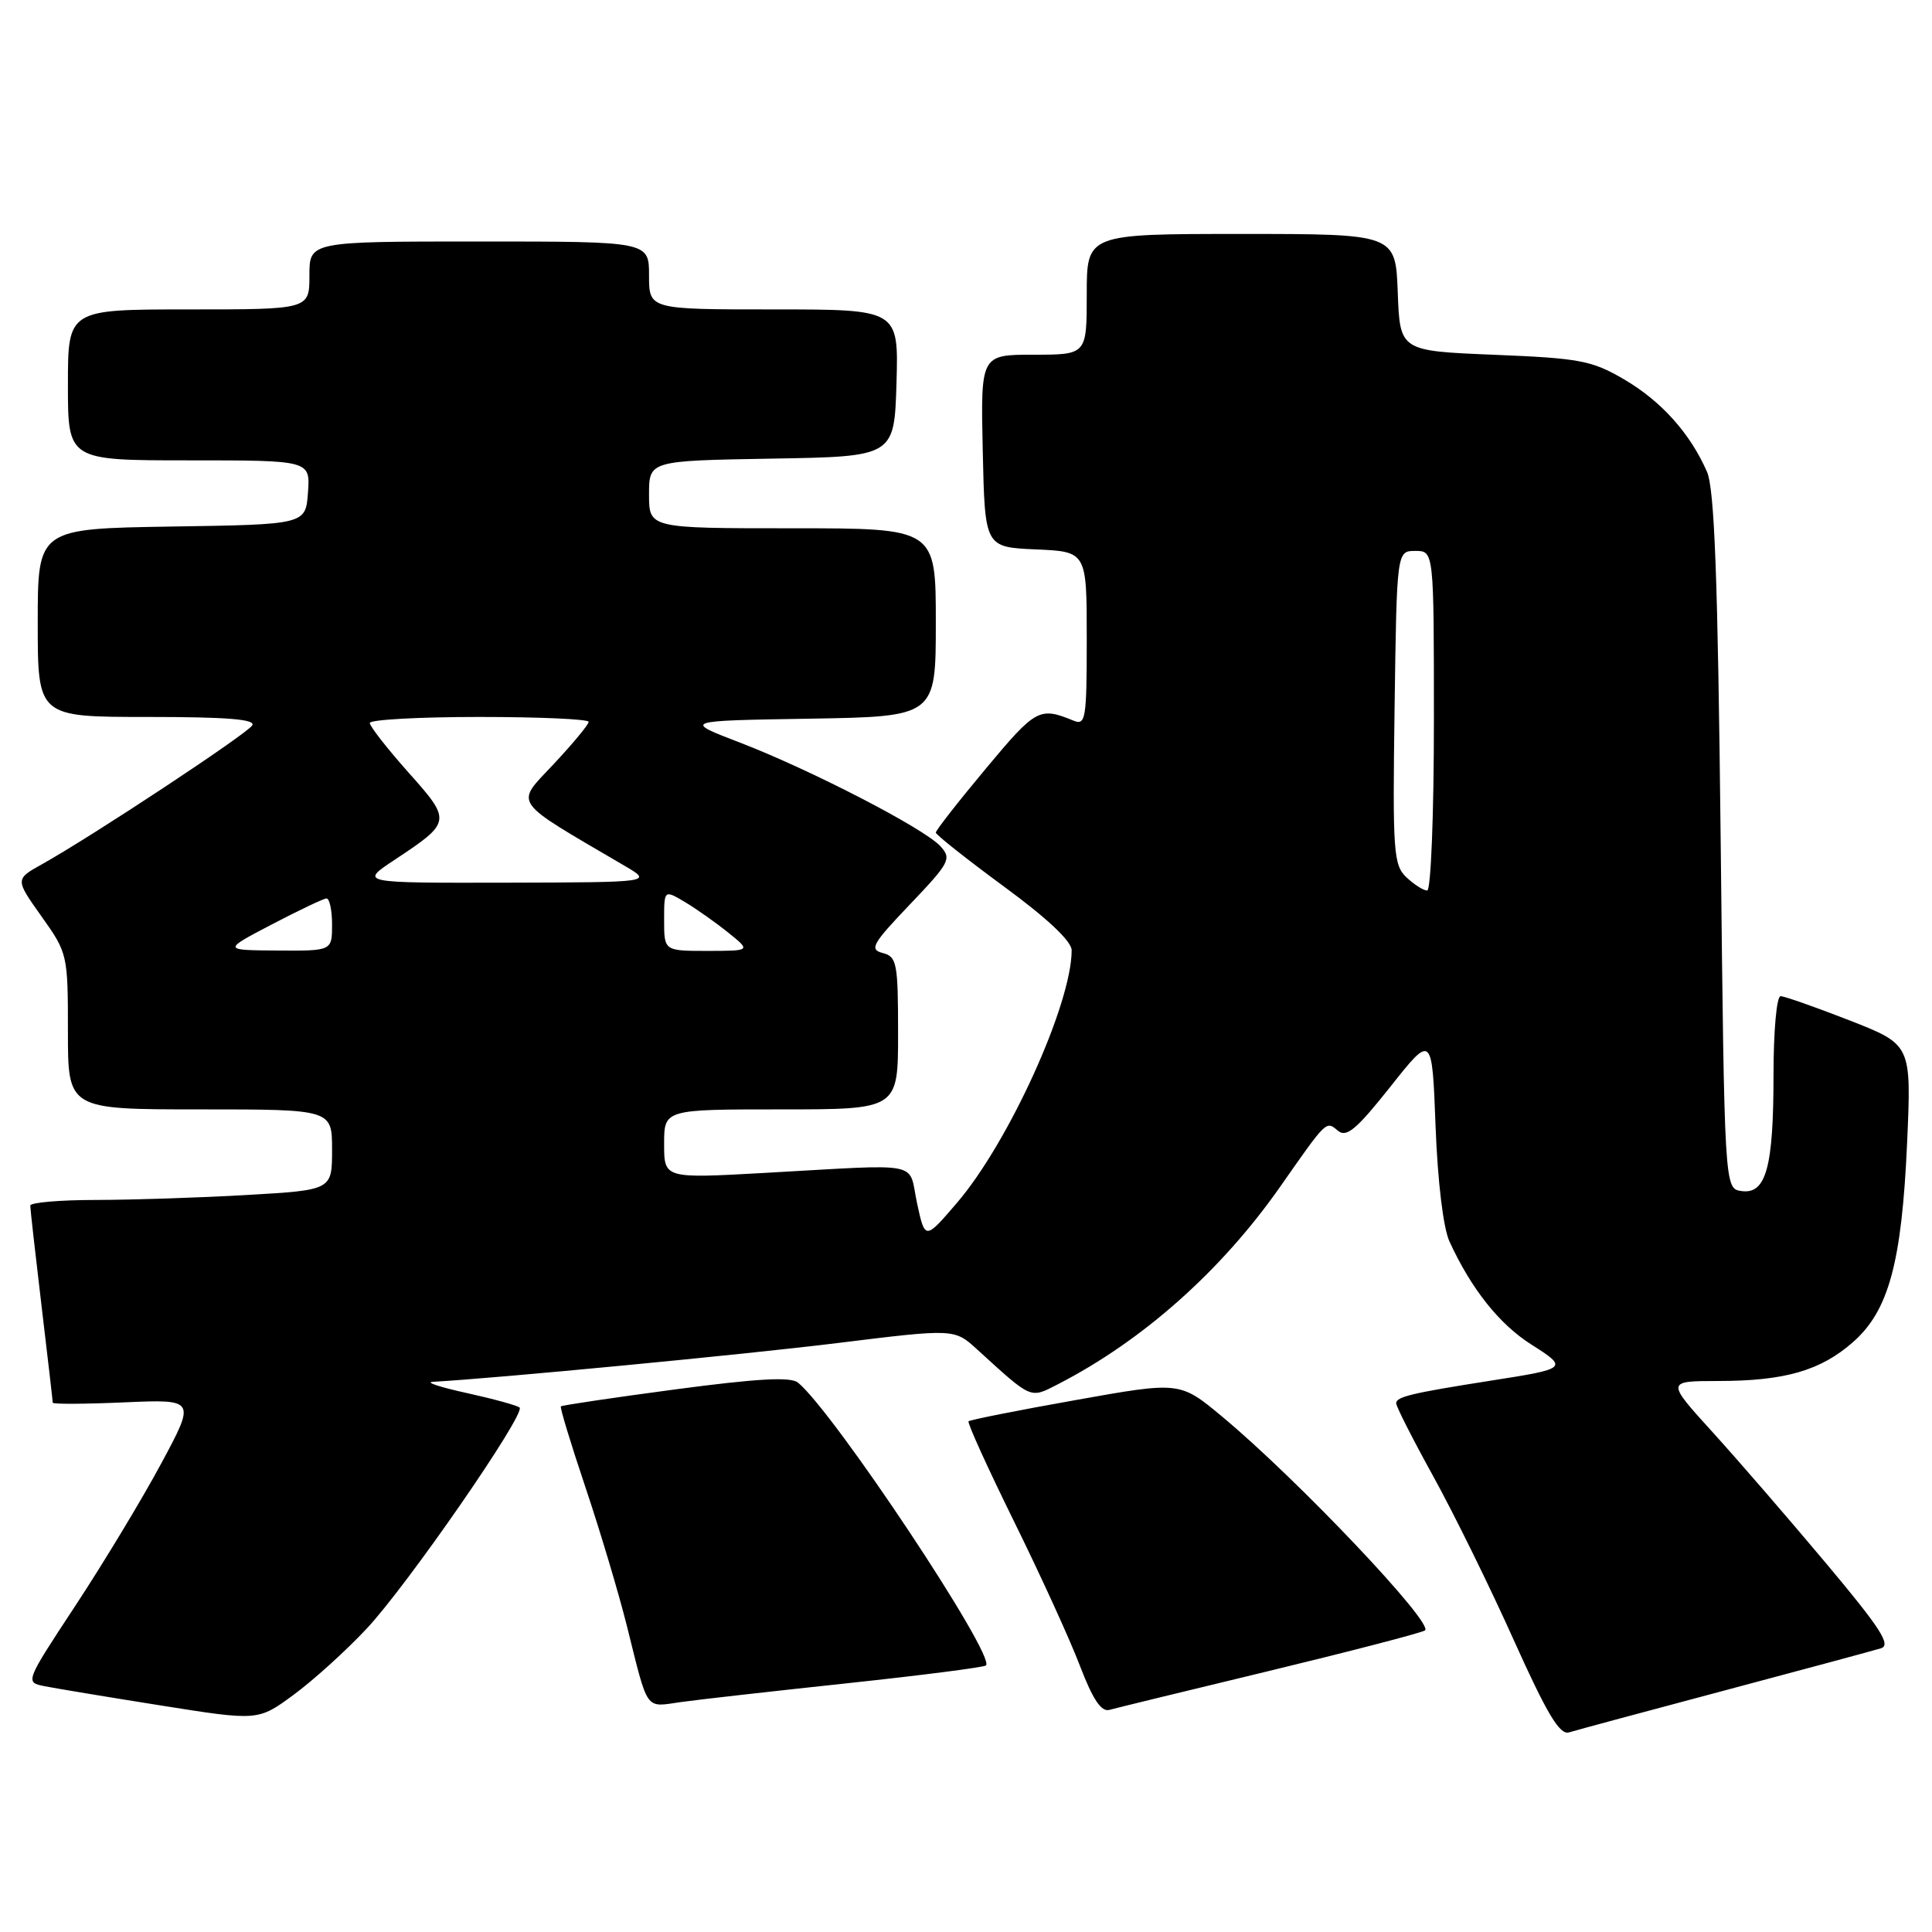 <?xml version="1.0" encoding="UTF-8" standalone="no"?>
<!DOCTYPE svg PUBLIC "-//W3C//DTD SVG 1.1//EN" "http://www.w3.org/Graphics/SVG/1.1/DTD/svg11.dtd" >
<svg xmlns="http://www.w3.org/2000/svg" xmlns:xlink="http://www.w3.org/1999/xlink" version="1.1" viewBox="0 0 256 256">
 <g >
 <path fill="currentColor"
d=" M 228.50 224.00 C 238.95 221.22 248.28 218.70 249.23 218.41 C 250.62 217.98 249.20 215.78 242.00 207.19 C 237.07 201.31 230.28 193.46 226.91 189.75 C 220.78 183.00 220.78 183.00 227.64 182.99 C 236.48 182.99 241.22 181.62 245.52 177.85 C 250.26 173.69 251.99 167.32 252.70 151.46 C 253.28 138.42 253.28 138.42 245.08 135.21 C 240.56 133.45 236.45 132.00 235.94 132.00 C 235.41 132.00 235.00 136.62 235.00 142.43 C 235.00 154.71 234.01 158.28 230.75 157.82 C 228.50 157.50 228.50 157.50 228.00 111.50 C 227.62 76.51 227.18 64.78 226.18 62.50 C 223.94 57.40 220.13 53.16 215.22 50.28 C 210.93 47.77 209.36 47.47 198.00 47.01 C 185.50 46.50 185.50 46.50 185.21 38.75 C 184.92 31.00 184.92 31.00 164.46 31.00 C 144.00 31.00 144.00 31.00 144.00 39.00 C 144.00 47.00 144.00 47.00 136.97 47.00 C 129.94 47.00 129.94 47.00 130.22 59.75 C 130.50 72.50 130.50 72.50 137.25 72.80 C 144.00 73.09 144.00 73.09 144.00 84.65 C 144.00 95.27 143.86 96.16 142.25 95.49 C 137.74 93.64 137.26 93.89 130.65 101.82 C 126.99 106.20 124.00 110.03 124.00 110.32 C 124.00 110.60 128.05 113.81 133.00 117.45 C 138.77 121.68 142.00 124.72 142.00 125.92 C 142.00 133.03 133.66 151.40 126.78 159.41 C 122.57 164.32 122.57 164.32 121.51 159.41 C 120.30 153.77 122.66 154.23 101.25 155.42 C 88.00 156.16 88.00 156.16 88.00 151.58 C 88.00 147.00 88.00 147.00 103.50 147.00 C 119.00 147.00 119.00 147.00 119.00 136.91 C 119.00 127.60 118.84 126.77 116.97 126.28 C 115.16 125.81 115.57 125.08 120.58 119.83 C 125.84 114.31 126.12 113.79 124.62 112.14 C 122.50 109.79 107.38 101.98 98.00 98.38 C 90.50 95.50 90.50 95.50 107.25 95.23 C 124.00 94.95 124.00 94.95 124.00 82.48 C 124.00 70.00 124.00 70.00 105.00 70.00 C 86.00 70.00 86.00 70.00 86.00 65.52 C 86.00 61.05 86.00 61.05 102.25 60.77 C 118.50 60.50 118.50 60.50 118.79 50.75 C 119.07 41.00 119.07 41.00 102.54 41.00 C 86.00 41.00 86.00 41.00 86.00 36.50 C 86.00 32.00 86.00 32.00 63.50 32.00 C 41.00 32.00 41.00 32.00 41.00 36.50 C 41.00 41.00 41.00 41.00 25.00 41.00 C 9.00 41.00 9.00 41.00 9.00 51.00 C 9.00 61.00 9.00 61.00 25.06 61.00 C 41.11 61.00 41.11 61.00 40.81 65.25 C 40.50 69.50 40.50 69.50 22.75 69.77 C 5.00 70.05 5.00 70.05 5.00 82.52 C 5.00 95.00 5.00 95.00 19.56 95.00 C 30.09 95.00 33.93 95.31 33.42 96.12 C 32.72 97.26 12.17 110.83 5.59 114.50 C 2.00 116.50 2.00 116.50 5.50 121.43 C 8.96 126.29 9.00 126.48 9.00 136.68 C 9.00 147.00 9.00 147.00 26.50 147.00 C 44.00 147.00 44.00 147.00 44.00 152.35 C 44.00 157.69 44.00 157.69 32.75 158.34 C 26.56 158.70 17.56 158.99 12.75 159.00 C 7.94 159.00 4.00 159.34 4.01 159.75 C 4.01 160.16 4.68 166.12 5.50 173.00 C 6.32 179.88 6.99 185.67 6.99 185.87 C 7.00 186.07 11.26 186.05 16.47 185.82 C 25.94 185.41 25.94 185.41 21.34 193.96 C 18.82 198.65 13.72 207.09 10.03 212.70 C 3.31 222.91 3.31 222.91 5.90 223.43 C 7.33 223.71 14.28 224.87 21.35 225.99 C 34.20 228.03 34.20 228.03 38.89 224.58 C 41.47 222.69 45.83 218.75 48.57 215.82 C 53.94 210.11 69.68 187.35 68.85 186.51 C 68.57 186.24 65.45 185.38 61.92 184.60 C 58.39 183.83 56.32 183.16 57.32 183.10 C 65.67 182.64 98.48 179.50 110.98 177.96 C 126.46 176.05 126.46 176.05 129.48 178.81 C 136.80 185.48 136.45 185.33 140.16 183.43 C 151.41 177.65 161.82 168.39 169.62 157.26 C 175.87 148.33 175.69 148.50 177.30 149.84 C 178.42 150.77 179.77 149.62 184.23 144.00 C 189.76 137.01 189.76 137.01 190.22 149.25 C 190.50 156.57 191.24 162.71 192.06 164.50 C 194.94 170.78 198.66 175.46 202.90 178.15 C 207.83 181.28 207.75 181.35 197.50 182.95 C 187.06 184.59 185.00 185.08 185.00 185.94 C 185.00 186.37 187.21 190.72 189.91 195.61 C 192.61 200.50 197.41 210.25 200.56 217.27 C 204.98 227.10 206.67 229.93 207.90 229.55 C 208.78 229.28 218.05 226.78 228.50 224.00 Z  M 168.00 221.45 C 178.72 218.86 188.08 216.43 188.80 216.05 C 190.21 215.31 171.95 196.03 161.92 187.69 C 156.34 183.05 156.34 183.05 142.51 185.52 C 134.90 186.87 128.53 188.14 128.34 188.33 C 128.15 188.52 130.86 194.48 134.36 201.59 C 137.86 208.69 141.80 217.31 143.10 220.74 C 144.80 225.18 145.92 226.86 146.99 226.57 C 147.82 226.34 157.28 224.03 168.00 221.45 Z  M 112.36 223.03 C 122.18 221.98 130.41 220.92 130.65 220.68 C 131.94 219.39 110.53 187.17 105.75 183.21 C 104.78 182.41 100.41 182.65 89.50 184.10 C 81.29 185.19 74.46 186.21 74.32 186.35 C 74.17 186.49 75.64 191.31 77.57 197.06 C 79.50 202.80 81.98 211.10 83.08 215.50 C 85.94 226.95 85.41 226.21 90.24 225.53 C 92.58 225.20 102.54 224.08 112.36 223.03 Z  M 36.00 122.50 C 39.58 120.63 42.84 119.08 43.25 119.05 C 43.66 119.02 44.00 120.58 44.00 122.50 C 44.00 126.00 44.00 126.00 36.75 125.95 C 29.50 125.90 29.50 125.90 36.00 122.50 Z  M 88.00 121.94 C 88.00 117.89 88.00 117.89 90.75 119.52 C 92.26 120.42 94.85 122.25 96.50 123.58 C 99.50 125.99 99.50 125.99 93.75 126.00 C 88.00 126.00 88.00 126.00 88.00 121.94 Z  M 186.36 116.25 C 184.64 114.63 184.52 112.90 184.79 93.75 C 185.08 73.00 185.08 73.00 187.54 73.00 C 190.00 73.00 190.00 73.00 190.00 95.50 C 190.00 107.96 189.60 118.00 189.11 118.00 C 188.62 118.00 187.38 117.21 186.36 116.25 Z  M 52.23 113.97 C 59.86 108.92 59.87 108.80 54.10 102.33 C 51.30 99.18 49.00 96.24 49.00 95.80 C 49.00 95.36 55.52 95.00 63.50 95.00 C 71.47 95.00 78.00 95.29 78.00 95.65 C 78.00 96.00 75.91 98.53 73.35 101.26 C 68.22 106.74 67.58 105.82 82.74 114.71 C 86.50 116.91 86.50 116.91 67.08 116.96 C 47.66 117.00 47.66 117.00 52.23 113.97 Z "/>
</g>
</svg>